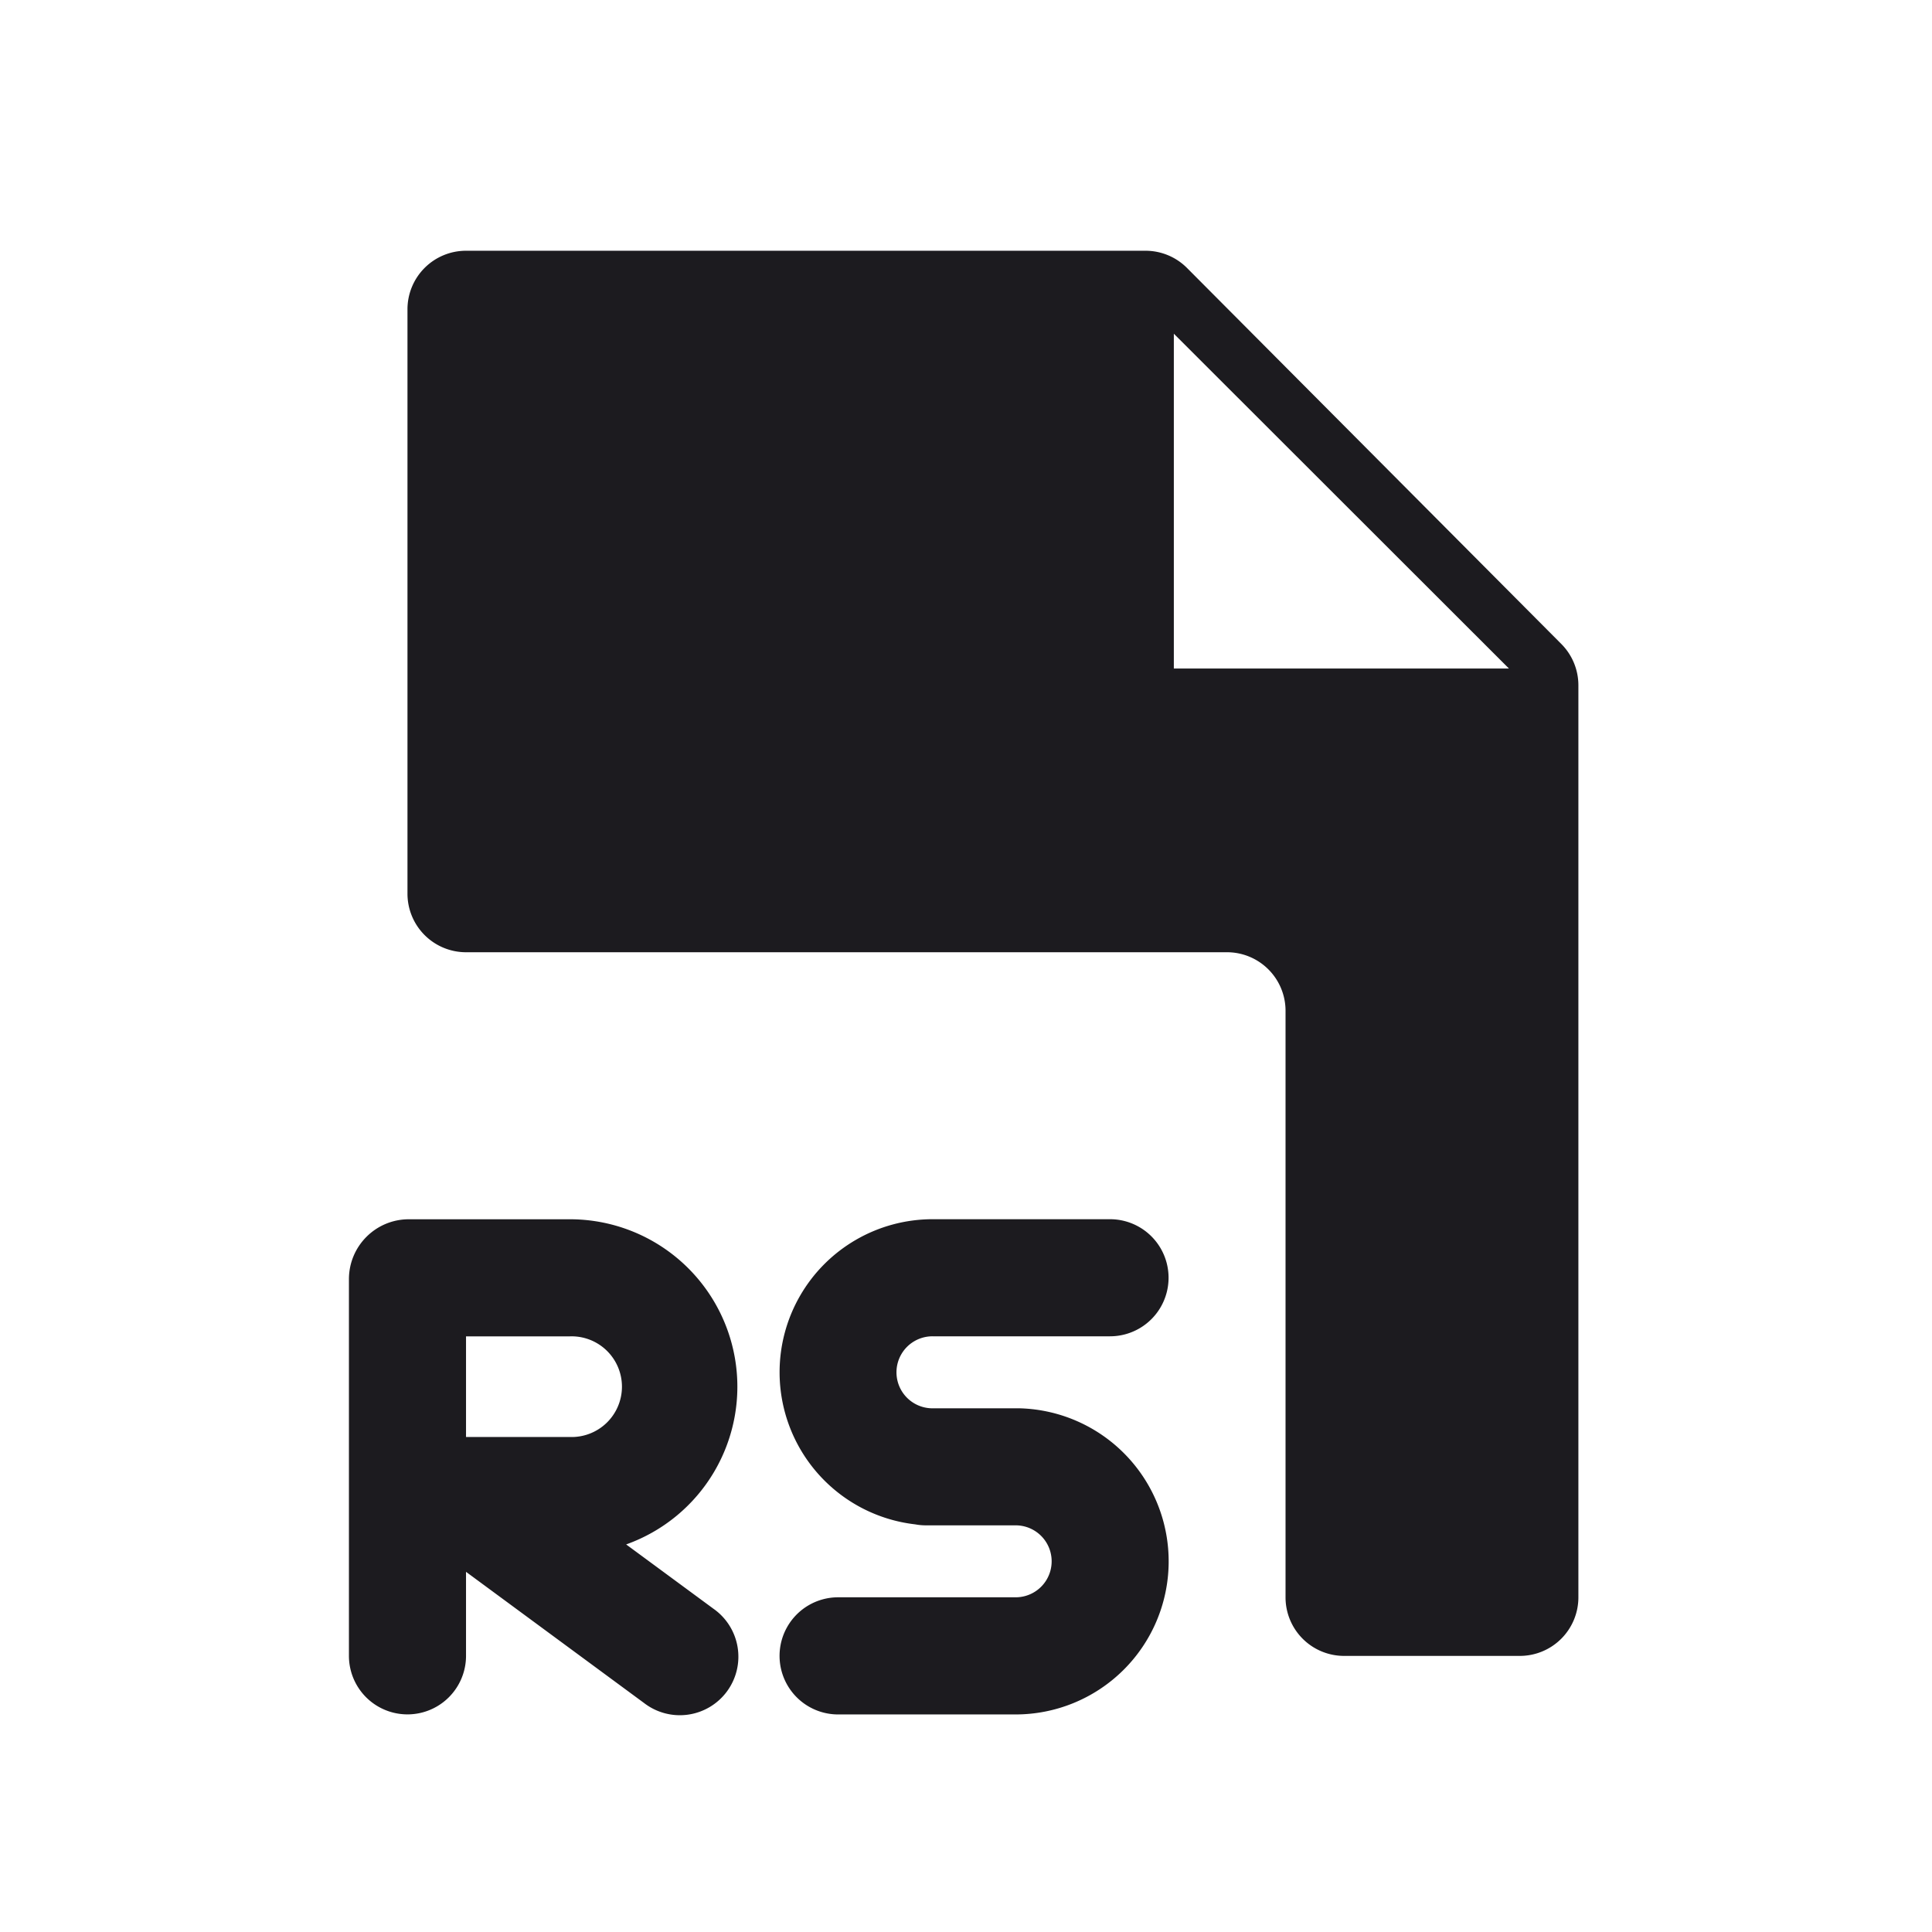 <svg xmlns="http://www.w3.org/2000/svg" width="33" height="33" fill="none"><path fill="#1C1B1F" fill-rule="evenodd" d="M7.96 4.283h11.606a1 1 0 0 1 .709.294L26.669 11a1 1 0 0 1 .291.705v15.579a1 1 0 0 1-1 1h-3.002a1 1 0 0 1-1-1V17.265a1 1 0 0 0-1-1H7.96a1 1 0 0 1-1-1V5.283a1 1 0 0 1 1-1Zm12.09 1.416v5.72h5.724l-5.725-5.72Zm-6.734 17.74a2.614 2.614 0 0 1 2.615-2.614h3.029a1 1 0 0 1 0 2h-3.03a.614.614 0 0 0-.005 1.23h1.494a2.615 2.615 0 0 1-.073 5.229h-3.03a1 1 0 1 1 0-2.001h3.03a.614.614 0 0 0 .005-1.229h-1.535c-.064 0-.125-.006-.185-.017a2.615 2.615 0 0 1-2.315-2.597ZM5.96 21.85c0-.566.458-1.024 1.023-1.024h2.751a2.86 2.86 0 0 1 .961 5.554l1.492 1.099A1 1 0 1 1 11 29.088l-3.04-2.24v1.435a1 1 0 1 1-2 0V21.849Zm2 2.695h1.774a.86.86 0 1 0 0-1.719H7.96v1.72Z" clip-rule="evenodd"/></svg>